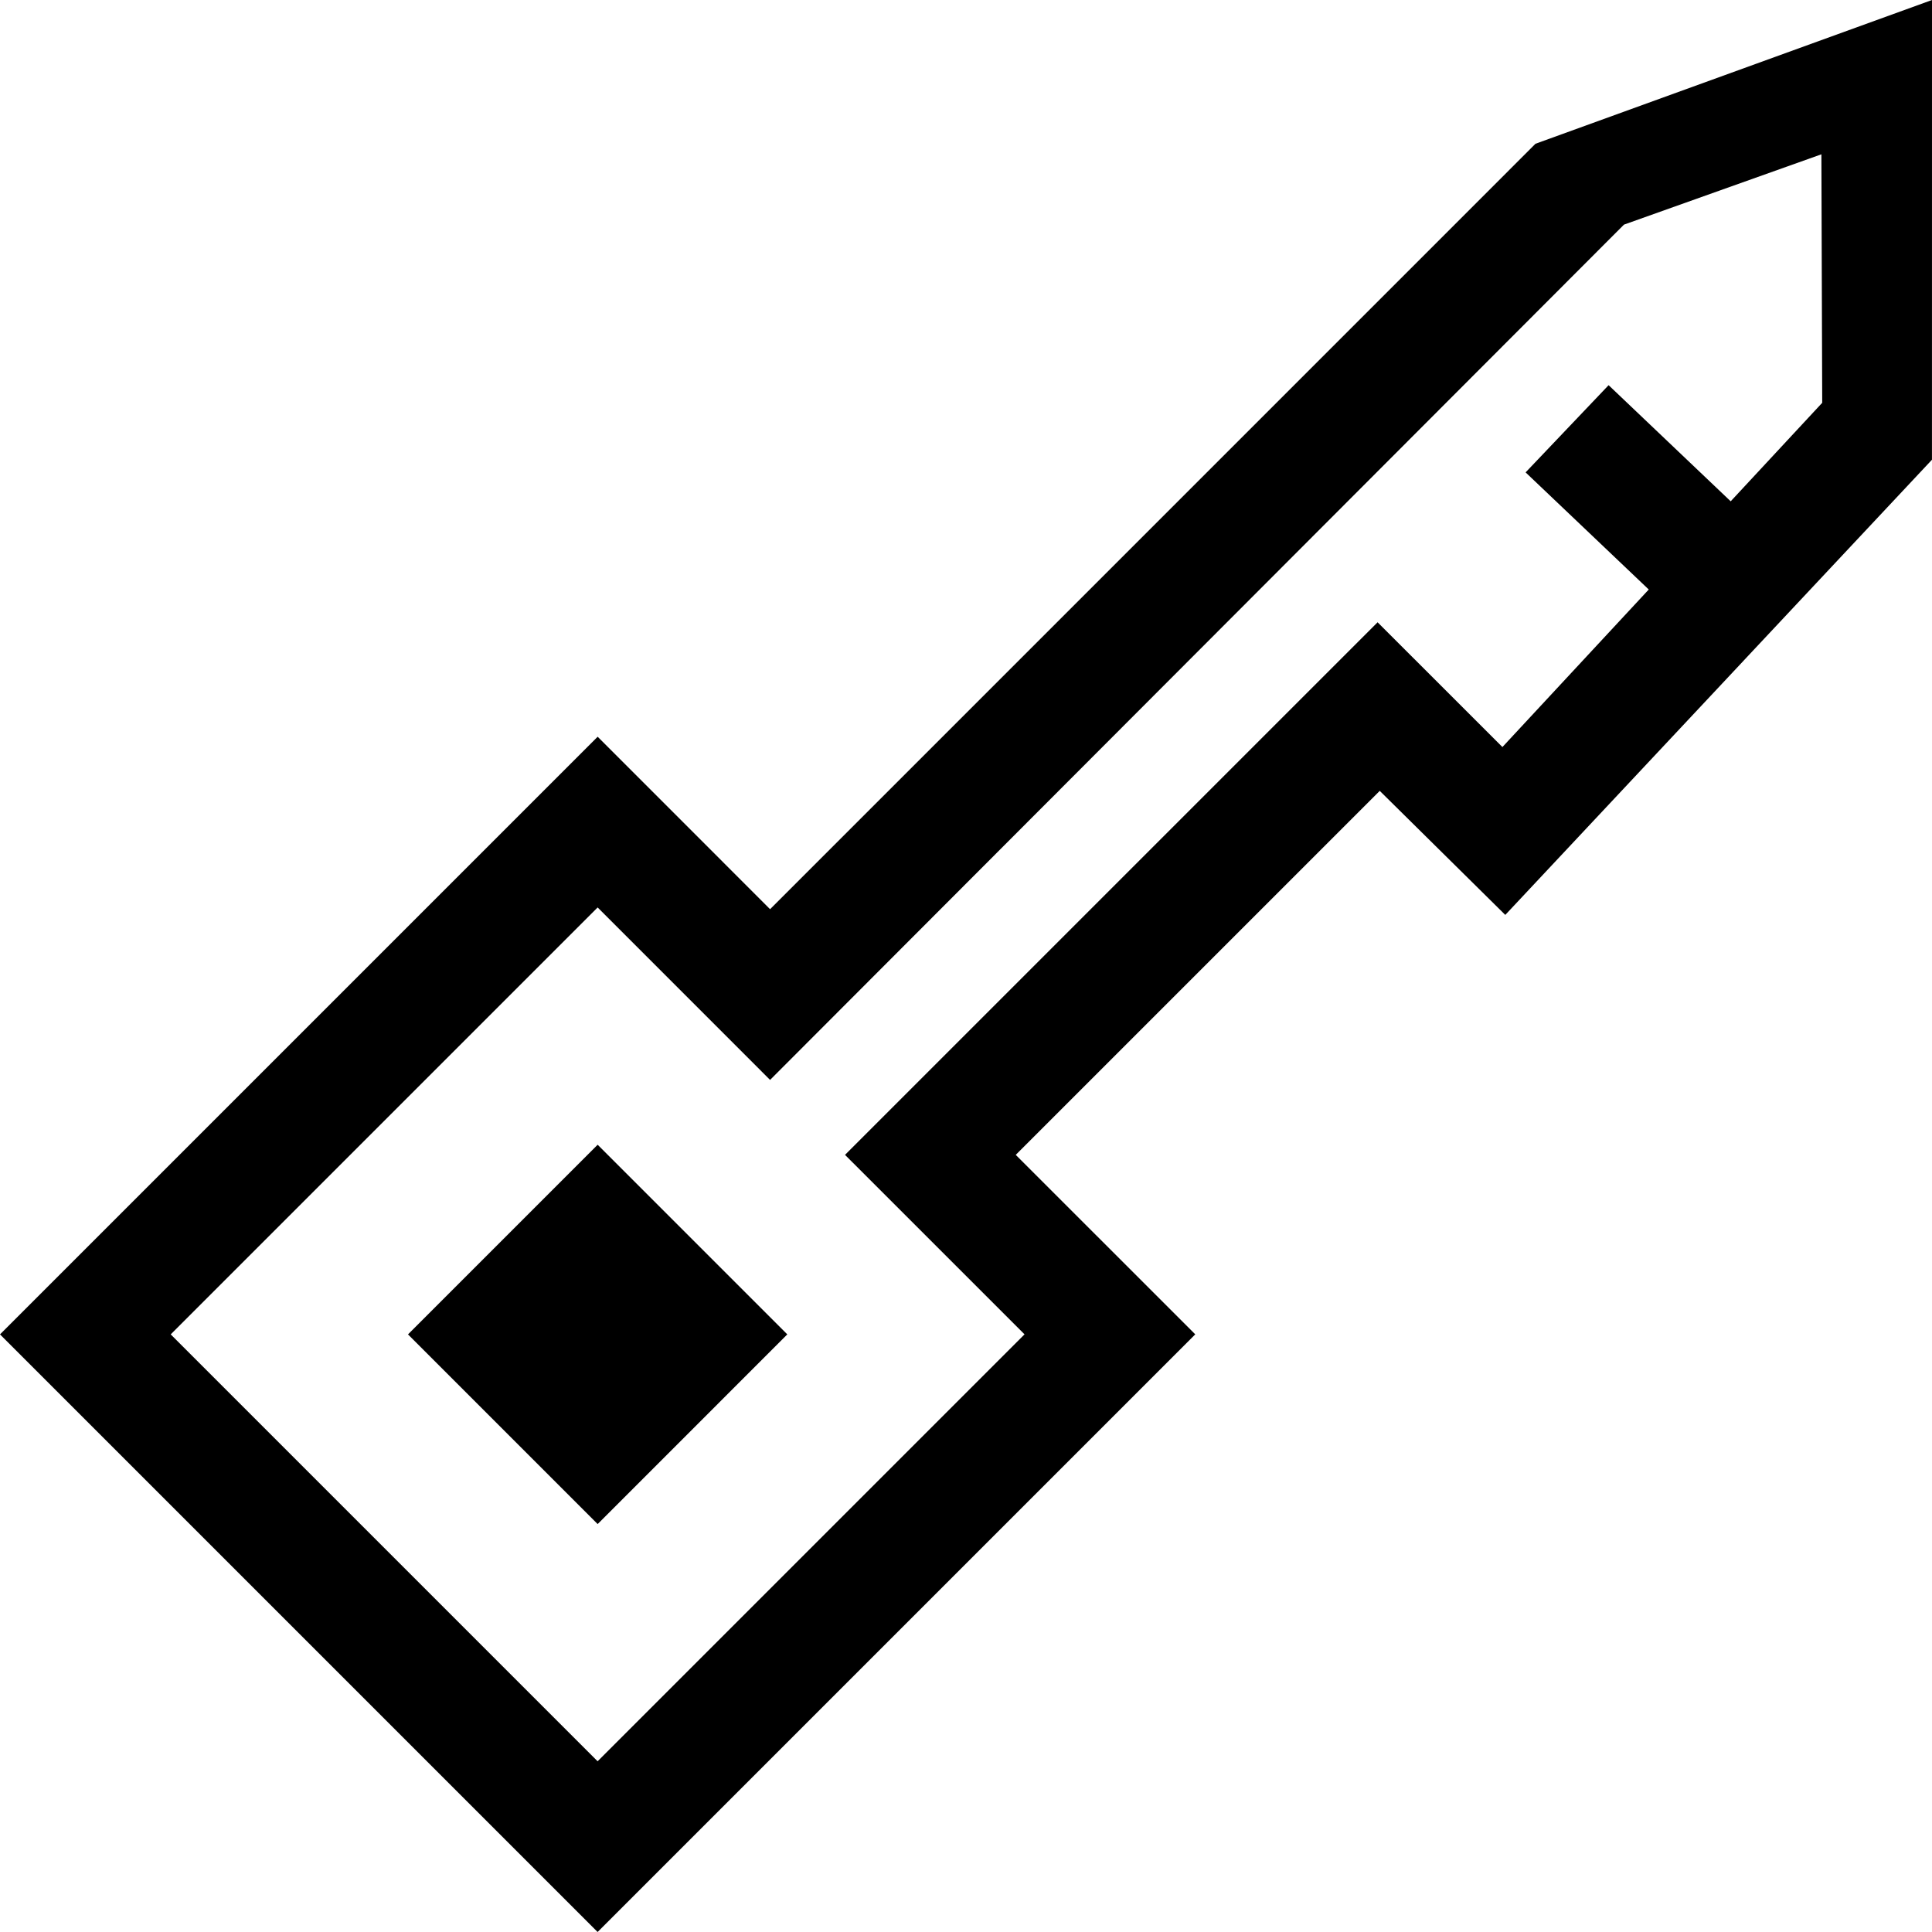 <?xml version="1.0" encoding="UTF-8"?>
<!DOCTYPE svg PUBLIC "-//W3C//DTD SVG 1.1//EN" "http://www.w3.org/Graphics/SVG/1.1/DTD/svg11.dtd">
<!-- Creator: CorelDRAW X8 -->
<svg xmlns="http://www.w3.org/2000/svg" xml:space="preserve" width="64px" height="64px" version="1.1" shape-rendering="geometricPrecision" text-rendering="geometricPrecision" image-rendering="optimizeQuality" fill-rule="evenodd" clip-rule="evenodd"
viewBox="0 0 6400000 6400000"
 xmlns:xlink="http://www.w3.org/1999/xlink">
 <g id="Warstwa_x0020_1">
  <path fill="{color}" d="M2262548 2723301l288428 288547 2535504 -2535622 1313520 -476226 -118 1522932 -1413443 1507814 -415871 -410911 -1205802 1205803 594692 594574 -1979788 1979788 -1979670 -1979670 1979788 -1979788 282760 282759zm-282760 1068793l628236 628236 -628236 628354 -628236 -628354 628236 -628236zm3481933 -1839235l-407958 -387997 274964 -288901 404414 384689 303193 -326342 -2716 -823121 -653985 232917 -2828657 2833263 -571188 -571306 -1414269 1414269 1414151 1414151 1414269 -1414269 -594692 -594574 1764234 -1764235 413509 413273 484731 -521817z"/>
 </g>
</svg>
